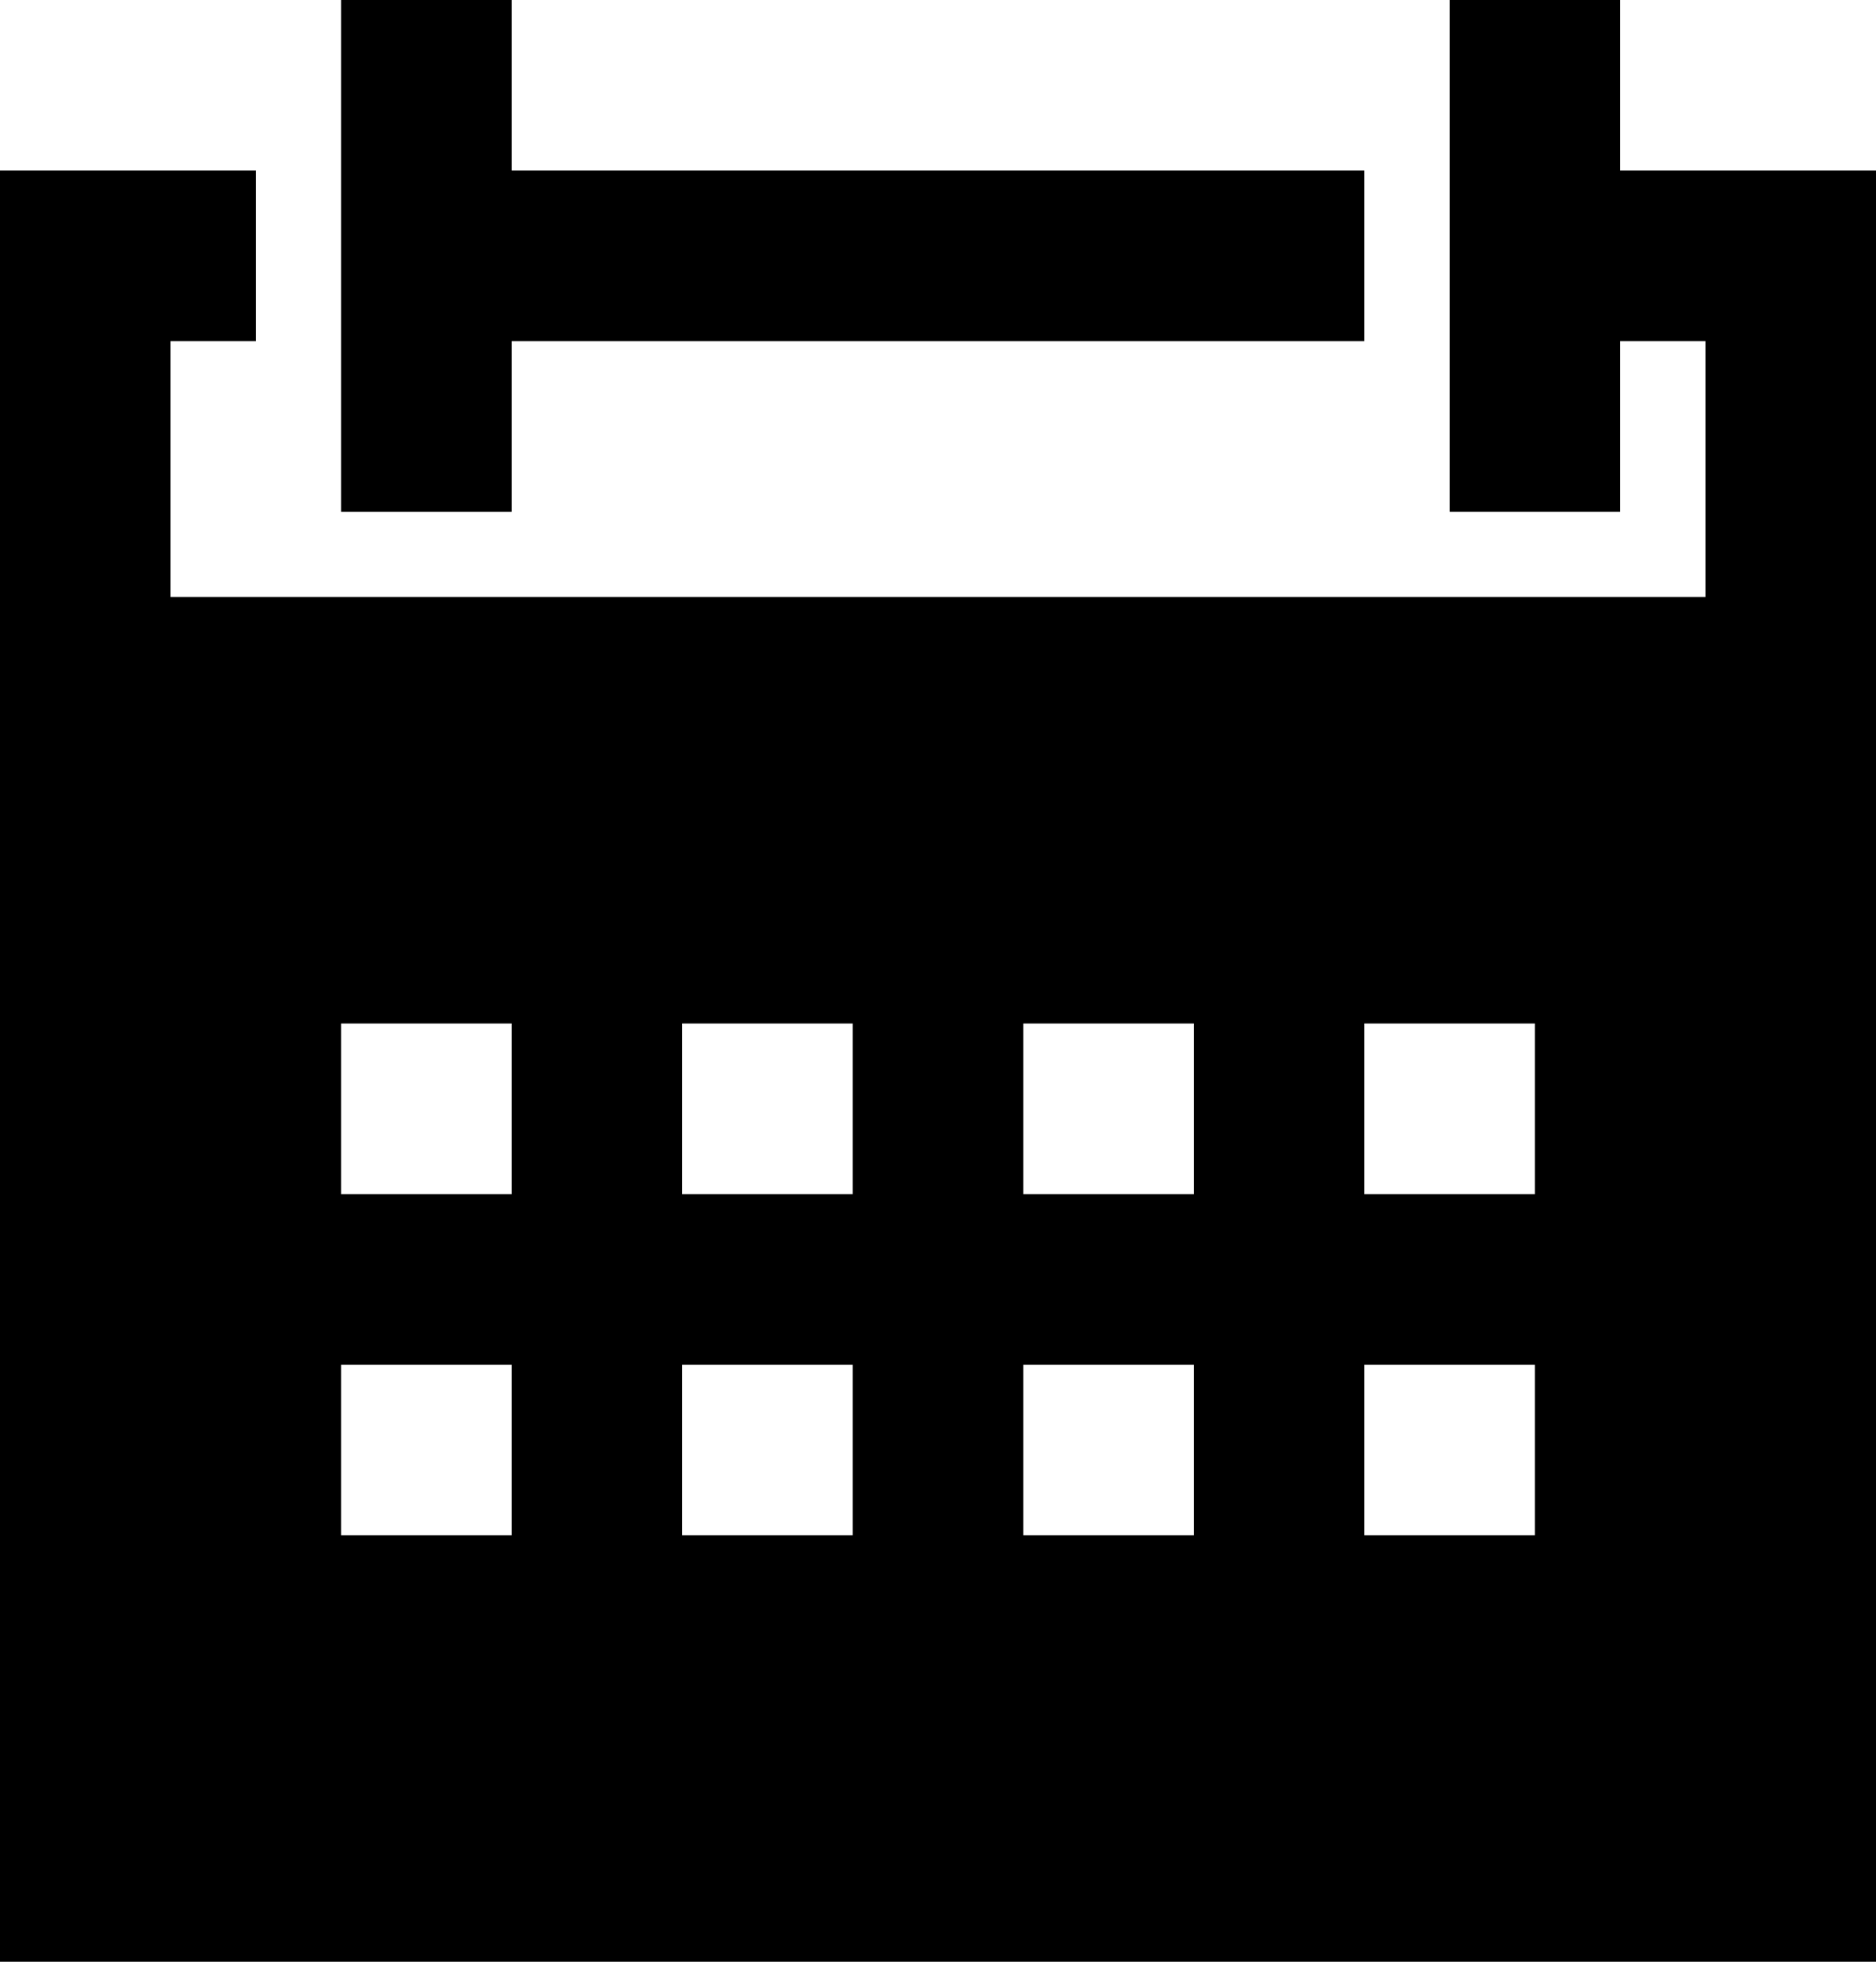 <svg xmlns="http://www.w3.org/2000/svg" width="22" height="23" viewBox="0 0 22 23">
  <g>
    <polygon points="4 0 4 6 6 6 6 4 16 4 16 2 6 2 6 0 4 0"/>
    <path d="M22,9V2H19V0H17V6h2V4h1V7H2V4H3V2H0V23H22ZM6,16v2H4V16ZM4,14V12H6v2Zm6,2v2H8V16ZM8,14V12h2v2Zm6,2v2H12V16Zm-2-2V12h2v2Zm6,2v2H16V16Zm-2-2V12h2v2Z"/>
  </g>
</svg>
